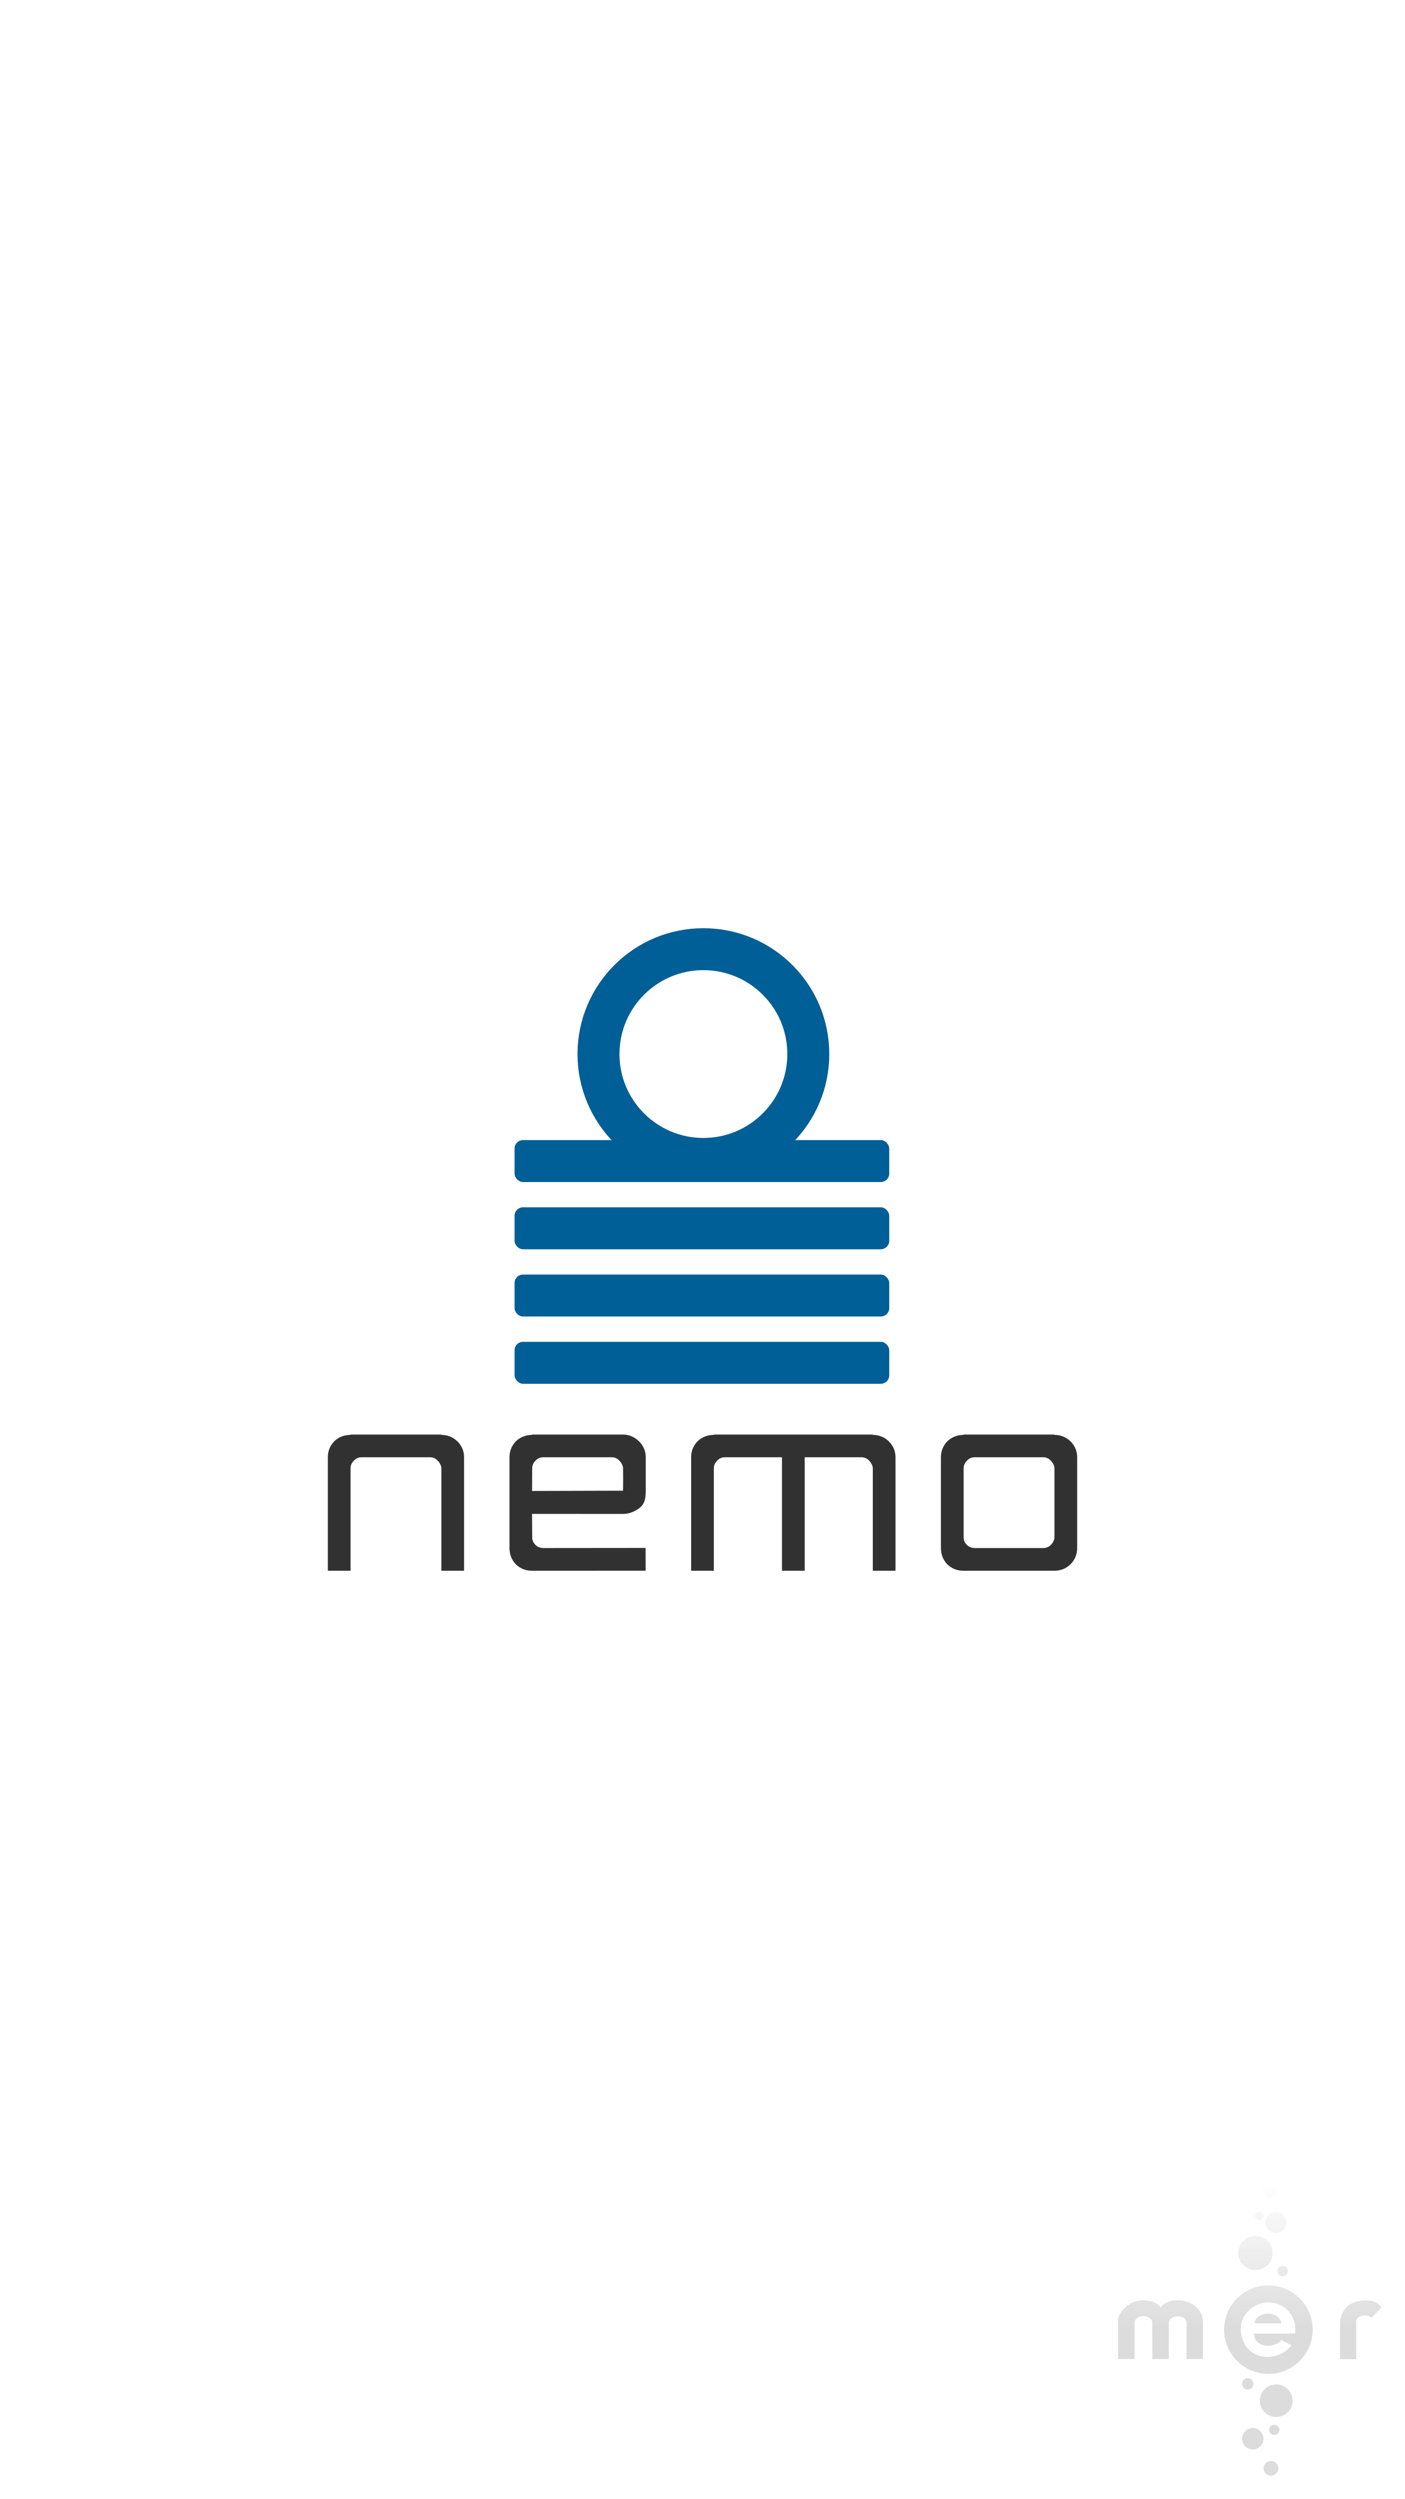 <?xml version="1.0" encoding="UTF-8" standalone="no"?>
<!-- Created with Inkscape (http://www.inkscape.org/) -->

<svg
   xmlns:dc="http://purl.org/dc/elements/1.1/"
   xmlns:cc="http://creativecommons.org/ns#"
   xmlns:rdf="http://www.w3.org/1999/02/22-rdf-syntax-ns#"
   xmlns:svg="http://www.w3.org/2000/svg"
   xmlns="http://www.w3.org/2000/svg"
   xmlns:xlink="http://www.w3.org/1999/xlink"
   xmlns:sodipodi="http://sodipodi.sourceforge.net/DTD/sodipodi-0.dtd"
   xmlns:inkscape="http://www.inkscape.org/namespaces/inkscape"
   width="480"
   height="854"
   id="svg2"
   version="1.1"
   inkscape:version="0.48.2 r9819"
   sodipodi:docname="boot_shutdown_n900.svg"
   inkscape:export-filename="C:\Users\Stephan\Desktop\Photoshop Zeugs\nemoux-master\boot_shutdown\boot_shutdown_n9.png"
   inkscape:export-xdpi="90"
   inkscape:export-ydpi="90">
  <defs
     id="defs4">
    <linearGradient
       id="linearGradient4535">
      <stop
         style="stop-color:#dcdcdc;stop-opacity:1;"
         offset="0"
         id="stop4537" />
      <stop
         style="stop-color:#dcdcdc;stop-opacity:0;"
         offset="1"
         id="stop4539" />
    </linearGradient>
    <linearGradient
       id="linearGradient4398">
      <stop
         style="stop-color:#ffffff;stop-opacity:1;"
         offset="0"
         id="stop4400" />
      <stop
         style="stop-color:#ffffff;stop-opacity:1;"
         offset="1"
         id="stop4402" />
    </linearGradient>
    <linearGradient
       inkscape:collect="always"
       xlink:href="#linearGradient4398"
       id="linearGradient4404"
       x1="248.677"
       y1="639.309"
       x2="248.677"
       y2="146.703"
       gradientUnits="userSpaceOnUse" />
    <linearGradient
       inkscape:collect="always"
       xlink:href="#linearGradient4535"
       id="linearGradient4541"
       x1="435"
       y1="782"
       x2="435"
       y2="732"
       gradientUnits="userSpaceOnUse" />
  </defs>
  <sodipodi:namedview
     id="base"
     pagecolor="#000000"
     bordercolor="#666666"
     borderopacity="1.0"
     inkscape:pageopacity="1"
     inkscape:pageshadow="2"
     inkscape:zoom="0.98994949"
     inkscape:cx="283.96476"
     inkscape:cy="419.45129"
     inkscape:document-units="px"
     inkscape:current-layer="layer2"
     showgrid="true"
     inkscape:window-width="1920"
     inkscape:window-height="1148"
     inkscape:window-x="-8"
     inkscape:window-y="-8"
     inkscape:window-maximized="1">
    <inkscape:grid
       type="xygrid"
       id="grid2985"
       empspacing="5"
       visible="false"
       enabled="true"
       snapvisiblegridlinesonly="true"
       color="#ffffff"
       opacity="0.125"
       empcolor="#ffffff"
       empopacity="0.251" />
  </sodipodi:namedview>
  <g
     inkscape:label="nemo Logo"
     inkscape:groupmode="layer"
     id="layer1"
     transform="translate(0,-198.362)" />
  <g
     inkscape:groupmode="layer"
     id="layer2"
     inkscape:label="mer Logo"
     transform="translate(0,14)">
    <path
       style="fill:url(#linearGradient4541);fill-opacity:1;fill-rule:evenodd;stroke:#ffffff;stroke-width:0;stroke-linecap:round;stroke-linejoin:round;stroke-miterlimit:4;stroke-opacity:1;stroke-dasharray:none;display:inline"
       d="m 433.531,732.062 c -1.174,0.14 -2.118,1.096 -2.219,2.312 -0.115,1.39 0.914,2.604 2.312,2.719 1.399,0.115 2.635,-0.922 2.75,-2.312 l 0,-0.062 c 0.075,-1.366 -0.972,-2.544 -2.344,-2.656 -0.175,-0.014 -0.332,-0.02 -0.5,0 z m -3.5,9.781 c -0.667,0.08 -1.224,0.621 -1.281,1.312 -0.066,0.79 0.549,1.497 1.344,1.562 0.795,0.065 1.497,-0.523 1.562,-1.312 l 0,-0.062 c 0.043,-0.776 -0.564,-1.436 -1.344,-1.5 -0.099,-0.008 -0.186,-0.011 -0.281,0 z m 5.438,0.031 c -1.664,0.205 -3.013,1.584 -3.156,3.312 -0.164,1.976 1.294,3.681 3.281,3.844 1.988,0.163 3.742,-1.306 3.906,-3.281 l 0,-0.094 c 0.107,-1.941 -1.363,-3.622 -3.312,-3.781 -0.248,-0.02 -0.481,-0.029 -0.719,0 z m -6.688,8.219 c -2.983,0.056 -5.5,2.325 -5.75,5.344 -0.267,3.22 2.166,6.047 5.406,6.312 3.24,0.265 6.077,-2.124 6.344,-5.344 l 0,-0.156 c 0.175,-3.164 -2.198,-5.896 -5.375,-6.156 -0.202,-0.017 -0.426,-0.004 -0.625,0 z M 438,760.344 c -0.824,0.1 -1.492,0.776 -1.562,1.625 -0.081,0.97 0.649,1.826 1.625,1.906 0.976,0.08 1.826,-0.655 1.906,-1.625 L 440,762.219 c 0.053,-0.954 -0.667,-1.797 -1.625,-1.875 -0.122,-0.01 -0.257,-0.014 -0.375,0 z M 433.031,767 c -7.657,0.146 -14.139,6.1 -14.781,13.906 -0.685,8.327 5.528,15.626 13.844,16.312 8.316,0.686 15.627,-5.517 16.312,-13.844 l 0.031,-0.406 c 0.449,-8.197 -5.704,-15.232 -13.875,-15.906 -0.52,-0.043 -1.021,-0.072 -1.531,-0.062 z m -30.688,5.094 c -2.468,0.017 -4.931,0.892 -5.844,2.531 -0.966,-1.665 -3.439,-2.544 -5.938,-2.5 -4.626,-0.045 -8.683,3.853 -8.562,7.062 l 0,12.969 5.594,0 0,-12.562 c 0.036,-0.791 0.975,-2.037 3.031,-2.062 2.021,0.01 3.047,1.324 3.031,2.062 l 0.031,12.562 5.594,0 0.062,-12.562 c 0.007,-0.893 0.938,-1.971 3.062,-2 1.911,0.012 2.968,1.322 2.969,2.062 l 0,12.5 5.594,0 0.031,-12.5 c 0.046,-4.173 -3.697,-7.561 -8.656,-7.562 z m 63.969,0.062 c -5.711,-0.021 -8.653,4.061 -8.5,8.062 0,0 -0.009,0.137 -0.031,12 l 5.562,0 0,-13.062 c 0.009,-1.077 1.55,-1.866 3.062,-1.906 0.93,0.03 1.296,0.27 2.219,0.781 l 3.375,-3.5 c -1.243,-1.325 -1.973,-2.358 -5.688,-2.375 z m -33,0.656 c 5.594,0.057 9.931,4.68 9.156,10.656 -14.069,0.043 -14.062,-10e-6 -14.062,0 -0.027,4.274 5.784,5.723 9.438,2.281 l 3.312,1.688 c -0.228,0.589 -3.016,3.986 -8.219,4.031 -6.683,-0.189 -9.038,-5.477 -9.062,-9.719 0.077,-5.053 4.719,-8.88 9.438,-8.938 z m -0.125,3.812 c -1.921,-0.018 -4.619,1.385 -4.594,3.344 l 9.156,0 c -6.5e-4,-1.851 -2.476,-3.375 -4.562,-3.344 z m -7.156,22.094 c -0.911,0.109 -1.64,0.837 -1.719,1.781 -0.089,1.079 0.727,2.036 1.812,2.125 1.086,0.089 2.035,-0.702 2.125,-1.781 l 0,-0.062 c 0.059,-1.06 -0.748,-1.975 -1.812,-2.062 -0.136,-0.011 -0.276,-0.015 -0.406,0 z m 9.844,2.156 c -2.838,0.053 -5.231,2.222 -5.469,5.094 -0.254,3.064 2.043,5.747 5.125,6 3.082,0.253 5.808,-1.999 6.062,-5.062 l 0,-0.156 c 0.166,-3.01 -2.102,-5.627 -5.125,-5.875 -0.193,-0.016 -0.405,-0.004 -0.594,0 z m -0.75,13.781 c -0.816,0.097 -1.492,0.748 -1.562,1.594 -0.08,0.966 0.653,1.827 1.625,1.906 0.972,0.08 1.826,-0.659 1.906,-1.625 l 0,-0.031 c 0.052,-0.949 -0.672,-1.766 -1.625,-1.844 -0.122,-0.01 -0.227,-0.014 -0.344,0 z m -7.562,1.125 c -1.696,0.204 -3.073,1.589 -3.219,3.344 -0.166,2.006 1.325,3.772 3.344,3.938 2.018,0.165 3.802,-1.338 3.969,-3.344 l 0,-0.094 c 0.109,-1.971 -1.364,-3.682 -3.344,-3.844 -0.252,-0.021 -0.508,-0.029 -0.75,0 z m 6.344,11.25 c -1.166,0.139 -2.118,1.104 -2.219,2.312 -0.115,1.382 0.922,2.574 2.312,2.688 1.39,0.114 2.604,-0.9 2.719,-2.281 l 0.031,-0.062 c 0.075,-1.357 -0.981,-2.545 -2.344,-2.656 -0.174,-0.014 -0.333,-0.02 -0.5,0 z"
       id="path2722"
       inkscape:connector-curvature="0" />
    <g
       id="g5392"
       transform="translate(0,-7)">
      <path
         inkscape:export-ydpi="180"
         inkscape:export-xdpi="180"
         inkscape:export-filename="/home/paulo/Desktop/nemo.png"
         d="m 112,529.793 0,-38.788 c 0,-2.101 0.727,-3.919 2.182,-5.455 1.535,-1.454 3.394,-2.182 5.576,-2.182 l 0,-0.121 31.03,0 0,0.121 c 2.101,7e-5 3.919,0.727 5.455,2.182 1.535,1.535 2.303,3.354 2.303,5.455 l 0,38.788 -7.758,0 0,-35.273 c -0.162,-0.889 -0.566,-1.657 -1.212,-2.303 -0.727,-0.808 -1.616,-1.212 -2.667,-1.212 l -23.273,0 c -1.131,4e-5 -2.061,0.404 -2.788,1.212 -0.646,0.646 -1.01,1.414 -1.091,2.303 l 0,35.273 -7.758,0"
         style="font-size:56.569px;font-style:normal;font-variant:normal;font-weight:normal;font-stretch:normal;line-height:125%;letter-spacing:0px;word-spacing:0px;fill:#313131;fill-opacity:1;stroke:none;font-family:Cynthe;-inkscape-font-specification:Cynthe"
         id="path3826"
         inkscape:connector-curvature="0" />
      <path
         inkscape:export-ydpi="180"
         inkscape:export-xdpi="180"
         inkscape:export-filename="/home/paulo/Desktop/nemo.png"
         d="m 209.026,502.442 c 1.05,3e-5 3.823,0.004 3.823,0.004 0.06,-2.638 0.06,-5.284 -8.9e-4,-7.926 -0.162,-0.889 -0.566,-1.657 -1.212,-2.303 -0.727,-0.808 -1.616,-1.212 -2.667,-1.212 l -23.273,0 c -1.131,4e-5 -2.061,0.404 -2.788,1.212 -0.646,0.646 -1.01,1.414 -1.091,2.303 l -0.045,8.006 m 0.045,27.266 0,0 -0.121,0 c -2.101,0 -3.919,-0.727 -5.455,-2.182 -1.455,-1.535 -2.182,-3.394 -2.182,-5.576 l 0,-31.03 c 0,-2.101 0.727,-3.919 2.182,-5.455 1.535,-1.454 3.394,-2.182 5.576,-2.182 l 0,-0.121 31.03,0 0,10e-4 c 2.101,7e-5 3.919,0.847 5.455,2.302 1.535,1.535 2.303,3.354 2.303,5.455 l 1e-5,11.467 c -5e-5,2.182 -0.16,4.458 -2.287,6.01 -2.282,1.539 -3.725,1.837 -5.473,1.89 l -31.082,-0.003 0.055,8.272 c 0.081,0.889 0.444,1.657 1.091,2.303 0.727,0.727 1.657,1.091 2.788,1.091 l 34.858,-0.035 0.018,7.784 -38.754,0.009"
         style="font-size:56.569px;font-style:normal;font-variant:normal;font-weight:normal;font-stretch:normal;line-height:125%;letter-spacing:0px;word-spacing:0px;fill:#313131;fill-opacity:1;stroke:none;font-family:Cynthe;-inkscape-font-specification:Cynthe"
         id="path3828"
         inkscape:connector-curvature="0"
         sodipodi:nodetypes="cccccccccccscssccccccccccccccccc" />
      <path
         inkscape:export-ydpi="180"
         inkscape:export-xdpi="180"
         inkscape:export-filename="/home/paulo/Desktop/nemo.png"
         d="m 236.121,529.793 0,-38.788 c 0,-2.101 0.727,-3.919 2.182,-5.455 1.535,-1.454 3.394,-2.182 5.576,-2.182 l 0,-0.121 54.303,0 0,0.121 c 2.101,7e-5 3.919,0.727 5.455,2.182 1.535,1.535 2.303,3.354 2.303,5.455 l 0,38.788 -7.758,0 0,-35.273 c -0.162,-0.889 -0.566,-1.657 -1.212,-2.303 -0.727,-0.808 -1.616,-1.212 -2.667,-1.212 l -19.394,0 0,38.788 -7.758,0 0,-38.788 -19.394,0 c -1.131,4e-5 -2.061,0.404 -2.788,1.212 -0.646,0.646 -1.01,1.414 -1.091,2.303 l 0,35.273 -7.758,0"
         style="font-size:56.569px;font-style:normal;font-variant:normal;font-weight:normal;font-stretch:normal;line-height:125%;letter-spacing:0px;word-spacing:0px;fill:#313131;fill-opacity:1;stroke:none;font-family:Cynthe;-inkscape-font-specification:Cynthe"
         id="path3830"
         inkscape:connector-curvature="0" />
      <path
         inkscape:export-ydpi="180"
         inkscape:export-xdpi="180"
         inkscape:export-filename="/home/paulo/Desktop/nemo.png"
         d="m 356.364,522.035 c 1.05,3e-5 1.939,-0.364 2.667,-1.091 0.646,-0.646 1.05,-1.414 1.212,-2.303 l 0,-24.121 c -0.162,-0.889 -0.566,-1.657 -1.212,-2.303 -0.727,-0.808 -1.616,-1.212 -2.667,-1.212 l -23.273,0 c -1.131,4e-5 -2.061,0.404 -2.788,1.212 -0.646,0.646 -1.01,1.414 -1.091,2.303 l 0,24.121 c 0.081,0.889 0.444,1.657 1.091,2.303 0.727,0.727 1.657,1.091 2.788,1.091 l 23.273,0 m -27.152,7.758 0,0 -0.121,0 c -2.101,0 -3.919,-0.727 -5.455,-2.182 -1.455,-1.535 -2.182,-3.394 -2.182,-5.576 l 0,-31.03 c 0,-2.101 0.727,-3.919 2.182,-5.455 1.535,-1.454 3.394,-2.182 5.576,-2.182 l 0,-0.121 31.03,0 0,0.121 c 2.101,7e-5 3.919,0.727 5.455,2.182 1.535,1.535 2.303,3.354 2.303,5.455 l 0,31.03 c -6e-5,2.182 -0.768,4.04 -2.303,5.576 -1.535,1.455 -3.354,2.182 -5.455,2.182 l 0,0 0,0 -31.03,0"
         style="font-size:56.569px;font-style:normal;font-variant:normal;font-weight:normal;font-stretch:normal;line-height:125%;letter-spacing:0px;word-spacing:0px;fill:#313131;fill-opacity:1;stroke:none;font-family:Cynthe;-inkscape-font-specification:Cynthe"
         id="path3832"
         inkscape:connector-curvature="0" />
      <rect
         inkscape:export-ydpi="180"
         inkscape:export-xdpi="180"
         inkscape:export-filename="/home/paulo/Desktop/nemo.png"
         ry="2.867"
         y="405.589"
         x="175.795"
         height="14.336"
         width="128"
         id="rect2989"
         style="fill:#005f96;fill-opacity:1;stroke:none" />
      <rect
         inkscape:export-ydpi="180"
         inkscape:export-xdpi="180"
         inkscape:export-filename="/home/paulo/Desktop/nemo.png"
         ry="2.867"
         y="428.574"
         x="175.795"
         height="14.336"
         width="128"
         id="rect2989-7"
         style="fill:#005f96;fill-opacity:1;stroke:none" />
      <rect
         inkscape:export-ydpi="180"
         inkscape:export-xdpi="180"
         inkscape:export-filename="/home/paulo/Desktop/nemo.png"
         ry="2.867"
         y="451.557"
         x="175.795"
         height="14.336"
         width="128"
         id="rect2989-8"
         style="fill:#005f96;fill-opacity:1;stroke:none" />
      <path
         inkscape:export-ydpi="180"
         inkscape:export-xdpi="180"
         inkscape:export-filename="/home/paulo/Desktop/nemo.png"
         transform="matrix(3.584,0,0,3.584,-458.573,-1160.531)"
         d="m 205,422.362 c 0,5.523 -4.477,10 -10,10 -5.523,0 -10,-4.477 -10,-10 0,-5.523 4.477,-10 10,-10 5.523,0 10,4.477 10,10 z"
         sodipodi:ry="10"
         sodipodi:rx="10"
         sodipodi:cy="422.36218"
         sodipodi:cx="195"
         id="path3786"
         style="fill:none;stroke:#005f96;stroke-width:4;stroke-miterlimit:4;stroke-opacity:1;stroke-dasharray:none"
         sodipodi:type="arc" />
      <rect
         inkscape:export-ydpi="180"
         inkscape:export-xdpi="180"
         inkscape:export-filename="/home/paulo/Desktop/nemo.png"
         ry="2.867"
         y="382.618"
         x="175.795"
         height="14.336"
         width="128"
         id="rect2989-4"
         style="fill:#005f96;fill-opacity:1;stroke:none" />
    </g>
  </g>
</svg>
